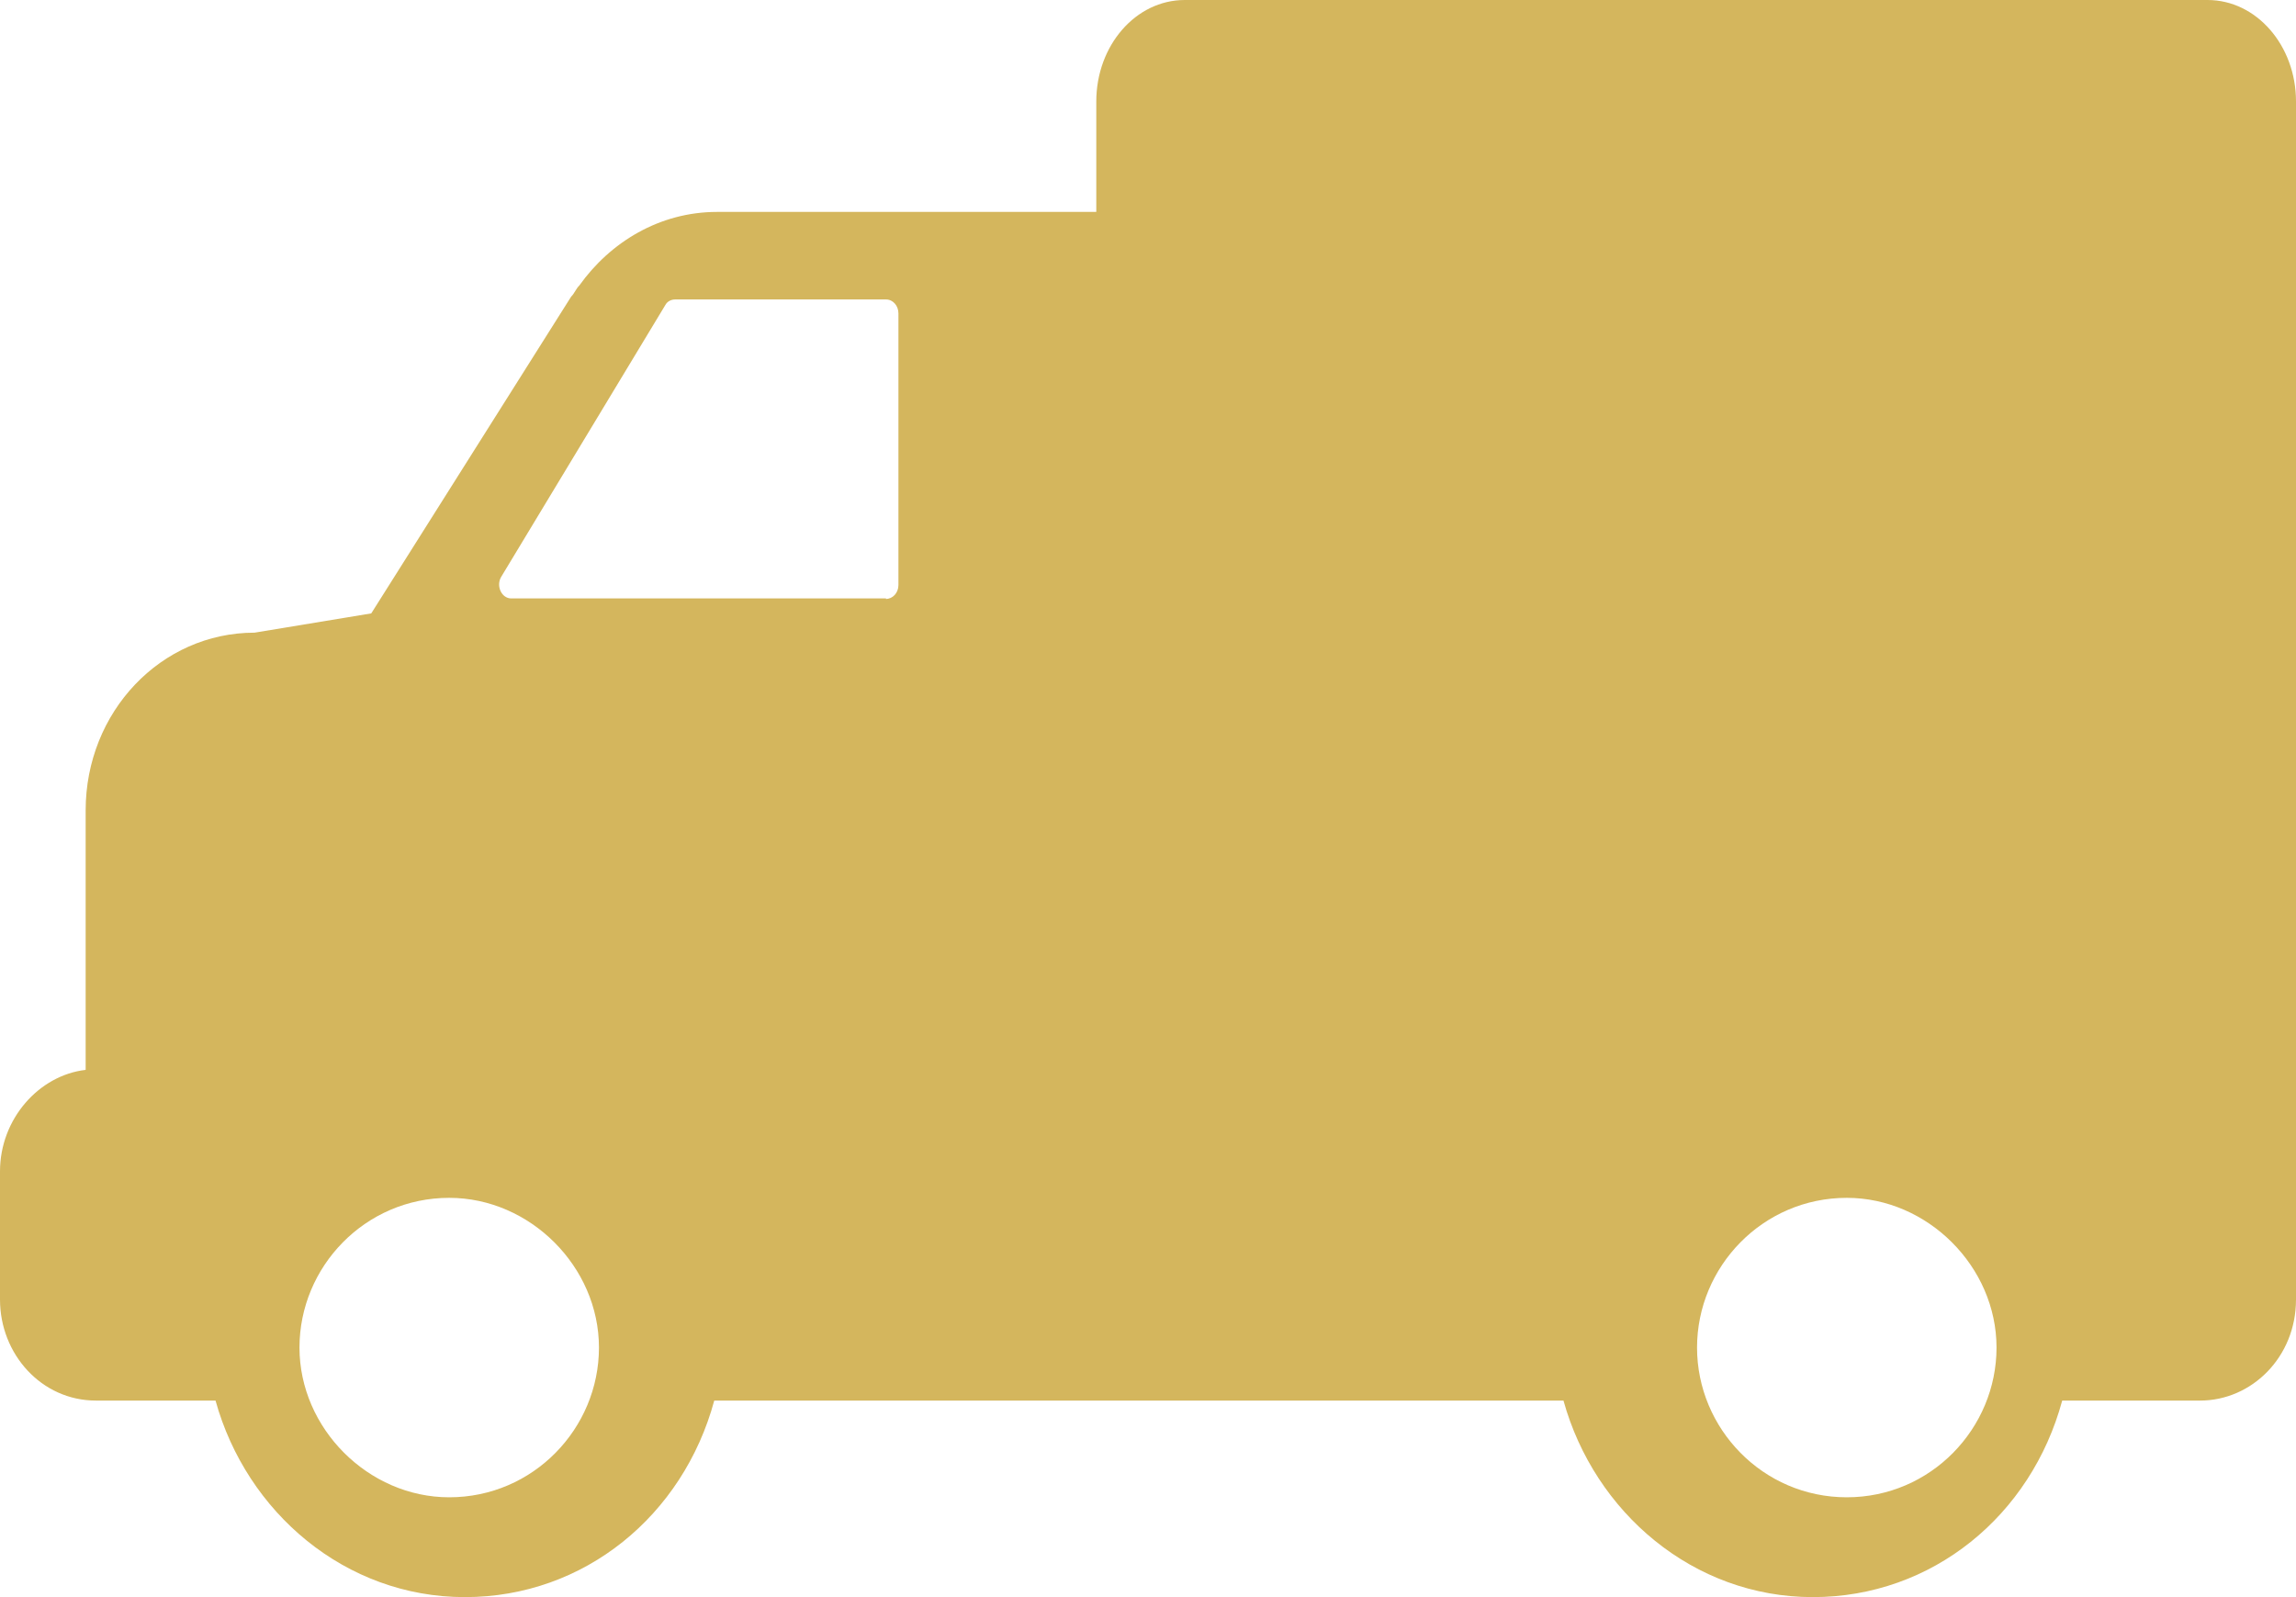 <svg width="23px" height="16px" viewBox="0 0 23 16" version="1.1" xmlns="http://www.w3.org/2000/svg">
    <title>truck (48)</title>
    <desc>Created with Sketch.</desc>
    <g id="home" stroke="none" stroke-width="1" fill="none" fill-rule="evenodd" transform="translate(-1016, -1502)">
        <g id="regua-e-news" transform="translate(431, 1472)" fill="#D4B65D" fill-rule="nonzero">
            <g id="Group-8" transform="translate(585, 29)">
                <g id="truck-(48)" transform="translate(11.5, 9) scale(-1, 1) translate(-11.5, -9) translate(0, 1)">
                    <path d="M22.142,10.718 L22.142,8.119 C22.142,7.132 21.388,6.338 20.45,6.338 L19.281,6.145 L17.278,2.971 C17.25,2.946 17.226,2.887 17.198,2.862 C16.887,2.425 16.392,2.123 15.817,2.123 L12.018,2.123 L12.018,1.017 C12.018,0.456 11.623,0 11.132,0 L0.886,0 C0.396,0 0,0.456 0,1.017 L0,7.965 L0,11.735 L0,11.978 L0,13.019 C0,13.595 0.443,14.031 0.961,14.031 L2.342,14.031 C2.653,15.182 3.643,16 4.84,16 C6.037,16 7.027,15.152 7.338,14.031 L10.487,14.031 L15.845,14.031 C16.157,15.182 17.146,16 18.343,16 C19.541,16 20.53,15.152 20.841,14.031 L22.039,14.031 C22.585,14.031 23,13.565 23,13.019 L23,11.735 C23,11.209 22.609,10.772 22.142,10.718 Z M4.5,15 C3.658,15 3,14.31 3,13.5 C3,12.69 3.69,12 4.5,12 C5.342,12 6,12.69 6,13.5 C6,14.31 5.342,15 4.5,15 Z M14.125,6 C14.058,6 14,5.941 14,5.86 L14,3.14 C14,3.064 14.053,3 14.125,3 L16.236,3 C16.279,3 16.318,3.021 16.337,3.059 L17.98,5.78 C18.033,5.871 17.975,5.995 17.879,5.995 L14.125,5.995 L14.125,6 Z M18.5,15 C17.658,15 17,14.31 17,13.5 C17,12.69 17.69,12 18.5,12 C19.342,12 20,12.69 20,13.5 C20,14.31 19.31,15 18.5,15 Z" id="Shape"></path>
                </g>
            </g>
        </g>
    </g>
</svg>